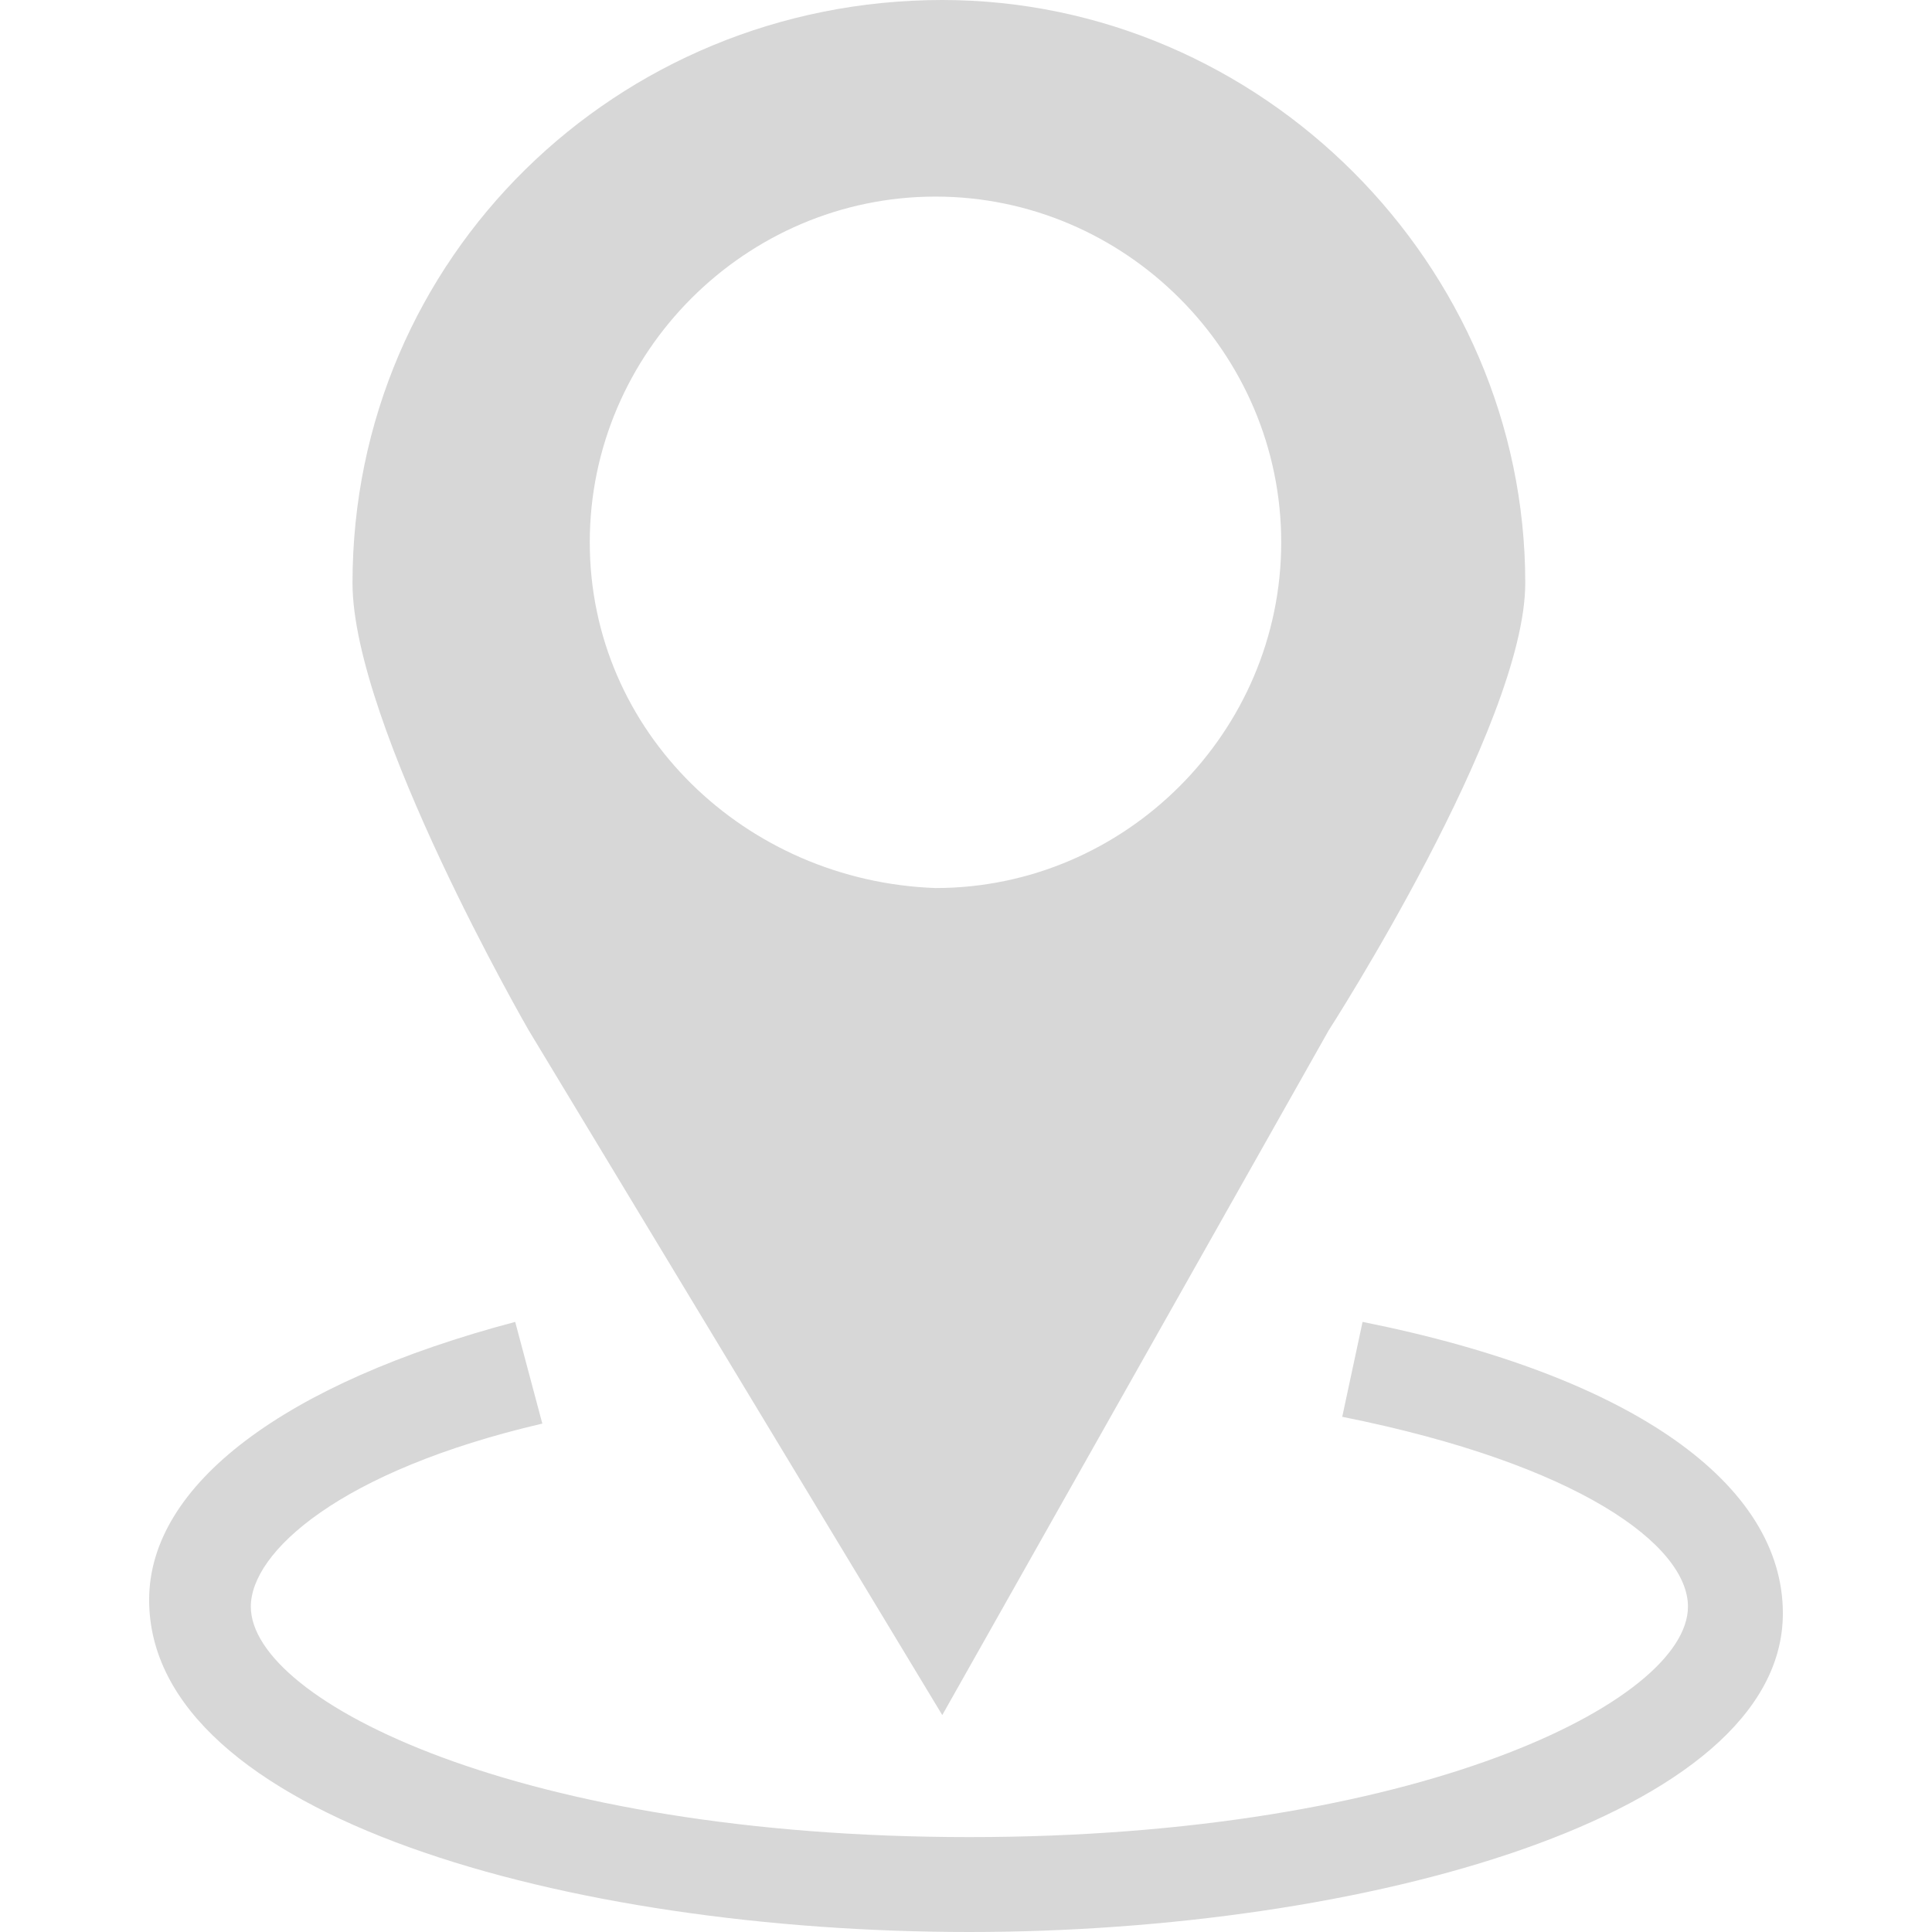 <?xml version="1.0" encoding="utf-8"?>
<!-- Generator: Adobe Illustrator 17.1.0, SVG Export Plug-In . SVG Version: 6.00 Build 0)  -->
<!DOCTYPE svg PUBLIC "-//W3C//DTD SVG 1.1//EN" "http://www.w3.org/Graphics/SVG/1.1/DTD/svg11.dtd">
<svg version="1.1" id="Layer_1" xmlns="http://www.w3.org/2000/svg" xmlns:xlink="http://www.w3.org/1999/xlink" x="0px" y="0px"
	 viewBox="0 0 24.1 28.5" enable-background="new 0 0 24.1 28.5" xml:space="preserve" width="500px" height="500px">
<g>
	<path fill="#d7d7d7"  d="M6.5,8c0-2.8,2.3-5.1,5.1-5.1c2.8,0,5.1,2.3,5.1,5.1c0,2.8-2.3,5.1-5.1,5.1C8.8,13,6.5,10.8,6.5,8L6.5,8z M3,8.6
		c0,2.1,2.6,6.6,2.6,6.6l6.1,10.1l5.7-10.1c0,0,2.9-4.5,2.9-6.6c0-4.7-3.9-8.6-8.6-8.6C6.9,0,3,3.8,3,8.6L3,8.6z"/>
	<path fill="#d7d7d7"  d="M12.1,28.5C6.2,28.5,0,26.8,0,23.6c0-1.7,2-3.2,5.4-4.1L5.8,21c-3,0.7-4.3,1.9-4.3,2.7c0,1.4,4,3.4,10.6,3.4
		s10.6-2,10.6-3.4c0-0.9-1.6-2.1-5.1-2.8l0.3-1.4c4,0.8,6.2,2.4,6.2,4.3C24.1,26.8,17.9,28.5,12.1,28.5z"/>
</g>
<g>
</g>
<g>
</g>
<g>
</g>
<g>
</g>
<g>
</g>
<g>
</g>
<g>
</g>
<g>
</g>
<g>
</g>
<g>
</g>
<g>
</g>
<g>
</g>
<g>
</g>
<g>
</g>
<g>
</g>
<g>
</g>
</svg>
